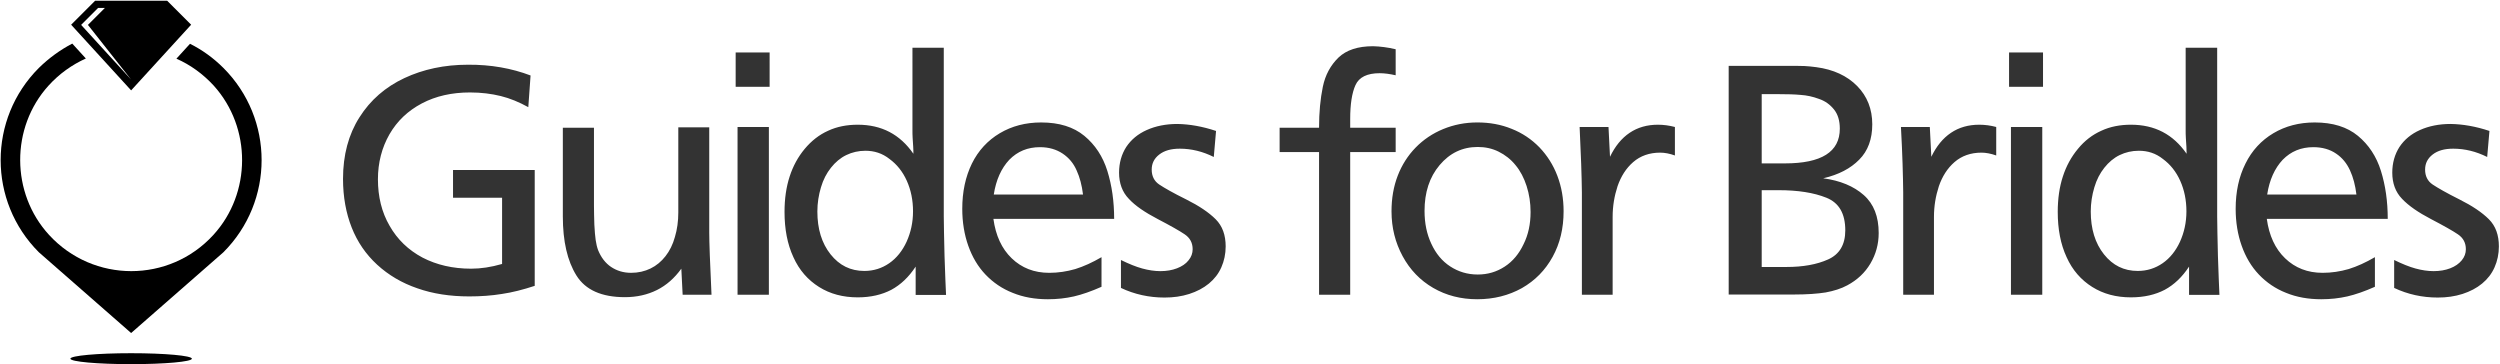 <svg width="1325" height="193" xmlns="http://www.w3.org/2000/svg"><g fill="none" fill-rule="evenodd"><path d="M118.4 36c-5.3-5.3-11.3-9.6-17.7-12.8l-7.2 7.9c7.3 3.2 14 8 19.8 14.3 20.1 22.3 20 57-.2 79.1-23.4 25.6-63.6 25.6-87.1 0-20.3-22.1-20.4-56.9-.3-79.1 5.7-6.3 12.5-11.1 19.8-14.4l-7.2-7.9C32 26.4 26 30.7 20.6 36c-27 27-27 70.7 0 97.7l48.9 42.8 48.9-42.8c27-27 27-70.7 0-97.7z" fill="#000"/><path d="M69.5 42.2l-22.9-29 9-9H52l-9 9 26.5 29zm0 5.7l31.8-34.8L88.6.4H50.4L37.7 13.1l31.8 34.8zm0 139.3c17.8 0 32.2 1.3 32.2 2.9 0 1.6-14.4 2.9-32.2 2.9-17.8 0-32.2-1.3-32.2-2.9 0-1.6 14.4-2.9 32.2-2.9z" fill="#000"/><path d="M281.2 40L280 56.8c-4.9-2.7-9.7-4.7-14.6-5.9-4.9-1.2-10.3-1.9-16.3-1.9-9.6 0-18.1 1.9-25.5 5.8-7.4 3.9-13.1 9.3-17.2 16.4-4 7-6.1 15-6.1 23.8 0 9.2 2 17.5 6.2 24.7 4.1 7.2 9.9 12.8 17.4 16.8 7.5 3.9 16.1 5.9 25.8 5.9 5.1 0 10.5-.8 16.4-2.5v-35.1h-26V90.1h43.3v61.4c-6.1 2-11.9 3.5-17.4 4.3-5.5.9-11.3 1.3-17.3 1.3-10.1 0-19.3-1.4-27.5-4.3-8.2-2.8-15.3-7-21.3-12.5s-10.5-12.1-13.5-19.7-4.6-16.2-4.6-25.8c0-12.6 2.9-23.5 8.7-32.6 5.8-9.2 13.8-16.1 23.8-20.8 10-4.7 21.3-7.1 33.7-7.1 12.1-.1 23.2 1.9 33.2 5.7zm94.7 27.5v55.9c0 4.9.4 15.8 1.2 32.8h-15.3l-.7-13.8c-3.6 5-7.9 8.8-12.9 11.3s-10.7 3.8-17 3.8c-12.3 0-20.9-3.8-25.7-11.5-4.8-7.7-7.2-18.1-7.2-31.3v-47h16.5v41.2c0 3.2.1 6.6.2 10.1.2 3.5.4 6.2.7 8.2.3 2 .7 3.8 1.3 5.4 1.6 3.9 3.9 6.9 6.9 8.9 3 2 6.5 3.1 10.6 3.1 3.8 0 7.2-.8 10.3-2.3 3.1-1.5 5.7-3.7 7.9-6.5s3.9-6.2 5-10.2c1.2-4 1.8-8.3 1.8-13V67.5h16.4zm32-39.7V46h-18V27.8h18zm-.4 39.5v88.9h-16.6V67.3h16.6zm92.7-42v89.5c0 4.6.2 11.6.4 20.9.3 9.3.6 16.2.8 20.6h-16.1v-15c-3.6 5.5-7.9 9.6-12.9 12.3-5 2.6-10.9 4-17.8 4-7.8 0-14.6-1.8-20.5-5.5s-10.5-8.9-13.6-15.8c-3.2-6.9-4.7-14.9-4.7-24 0-6.9.9-13.2 2.7-18.7 1.8-5.6 4.5-10.5 8-14.7 3.6-4.3 7.7-7.5 12.4-9.6 4.7-2.2 10-3.2 15.7-3.2 12.6 0 22.4 5.1 29.5 15.4 0-.9 0-2.1-.1-3.7s-.2-3.2-.3-4.7c-.1-1.6-.1-2.8-.1-3.7V25.3h16.6zm-41.5 54.6c-3.7 0-7.1.8-10.2 2.3-3.1 1.5-5.8 3.8-8.1 6.7-2.3 2.9-4.1 6.3-5.3 10.4-1.2 4-1.9 8.3-1.9 12.8 0 9.2 2.3 16.8 7 22.7 4.7 5.9 10.6 8.8 17.9 8.8 4.9 0 9.3-1.4 13.2-4.1 3.9-2.7 7-6.6 9.2-11.4 2.2-4.9 3.4-10.2 3.4-16.1 0-5.9-1.1-11.3-3.3-16.2-2.2-4.9-5.3-8.7-9.1-11.5-3.9-3.1-8.2-4.4-12.8-4.4zm67.8 36.1c1.2 8.8 4.4 15.8 9.7 20.9 5.3 5.1 11.9 7.7 19.9 7.7 4.7 0 9.3-.7 13.8-2 4.5-1.4 9.1-3.5 13.9-6.3V152c-5.4 2.4-10.3 4.1-14.6 5.1-4.4 1-9 1.5-13.8 1.5-6.9 0-13.1-1.1-18.7-3.4-5.6-2.2-10.4-5.5-14.4-9.7-4-4.2-7-9.3-9.1-15.2-2.1-5.9-3.2-12.5-3.2-19.6 0-9.1 1.7-17 5.1-24 3.4-6.9 8.4-12.3 14.8-16.1 6.4-3.8 13.7-5.7 21.9-5.7 9.6 0 17.2 2.4 22.9 7.1 5.7 4.7 9.8 10.9 12.2 18.6 2.4 7.7 3.6 16.2 3.6 25.4h-64zm.2-12.9H574c-.6-4.9-1.7-9.1-3.4-12.8-1.6-3.7-4.1-6.7-7.4-8.9-3.3-2.2-7.3-3.4-12-3.4-6.5 0-11.9 2.2-16.3 6.7-4.2 4.5-7 10.6-8.2 18.4zm117.8-33.7l-1.2 13.8c-5.8-2.9-11.8-4.4-18-4.4-4.6 0-8.2 1-10.9 3.1-2.7 2.1-4 4.7-4 8 0 3.4 1.3 6.1 4 7.9 2.7 1.8 7.4 4.5 14.3 7.9 6.8 3.4 12 6.9 15.6 10.5 3.6 3.6 5.3 8.4 5.3 14.4 0 4-.8 7.7-2.3 11.1-1.5 3.4-3.7 6.2-6.6 8.6-2.9 2.4-6.4 4.2-10.4 5.5-4.1 1.3-8.4 1.9-13.1 1.9-8.2 0-15.9-1.7-23.1-5.1v-14.8c4.3 2.1 8 3.6 11.3 4.5 3.3.9 6.5 1.4 9.6 1.4 3.3 0 6.2-.5 8.8-1.5 2.6-1 4.7-2.4 6.1-4.2 1.5-1.8 2.2-3.8 2.2-5.9 0-3.4-1.4-6-4.2-7.9-2.8-1.9-7.6-4.6-14.3-8.1-6.7-3.5-11.9-7-15.3-10.7-3.5-3.6-5.2-8.3-5.2-13.9 0-5.1 1.3-9.7 3.8-13.6 2.6-3.9 6.2-6.9 10.9-9 4.7-2.1 10.1-3.2 16.2-3.2 6.4.1 13.3 1.3 20.5 3.7zm95.2-43.3v13.8c-3.1-.7-5.9-1.1-8.5-1.1-6.6 0-10.9 2.1-12.8 6.3-1.9 4.2-2.8 10.2-2.8 18v4.6h24.1v12.9h-24.1v75.6h-16.5V80.6h-20.9V67.7h20.9c0-8.2.7-15.4 2-21.7 1.3-6.3 4.1-11.4 8.3-15.5 4.2-4 10.3-6 18.3-6 3.8.1 7.8.6 12 1.6zm89 85.9c0 9-1.9 17-5.8 24.1-3.9 7.1-9.3 12.6-16.3 16.6-7 3.9-14.9 5.9-23.7 5.9-8.6 0-16.4-2-23.3-6-6.9-4-12.3-9.6-16.2-16.8-3.9-7.2-5.9-15.1-5.9-23.8 0-6.9 1.1-13.2 3.3-18.9 2.2-5.7 5.4-10.7 9.5-14.9 4.1-4.2 9-7.5 14.6-9.8 5.6-2.3 11.6-3.5 18.1-3.5 6.5 0 12.6 1.1 18.2 3.4 5.6 2.2 10.5 5.5 14.7 9.8 4.1 4.3 7.3 9.3 9.5 15.1 2.2 5.8 3.3 12 3.3 18.8zm-17.5.4c0-4.9-.7-9.4-2.1-13.8-1.4-4.3-3.3-8-5.9-11.1-2.5-3.1-5.5-5.4-8.9-7.1-3.4-1.7-7.1-2.5-11.1-2.5-8.1 0-14.8 3.2-20.2 9.6-5.4 6.4-8 14.5-8 24.3 0 6.5 1.2 12.3 3.6 17.4 2.4 5.2 5.7 9.2 10 12 4.3 2.8 9.1 4.3 14.6 4.3 5.3 0 10-1.4 14.3-4.2 4.3-2.8 7.6-6.8 10-11.9 2.5-5 3.7-10.7 3.7-17zm26-45.1h15.3l.8 15.8c2.7-5.6 6.1-9.8 10.4-12.7 4.3-2.9 9.3-4.3 15-4.3 3 0 5.9.4 9 1.2v15.1c-2.8-1-5.4-1.5-7.8-1.5-5.7 0-10.5 1.7-14.3 5-3.8 3.3-6.5 7.6-8.3 12.8-1.7 5.2-2.6 10.6-2.6 16.2v41.3h-16.3V102c-.1-8.7-.5-20.3-1.2-34.7zm79.2-32.4h28.7c5.7 0 9.5 0 11.3.1 1.9.1 4 .3 6.2.6 9.1 1.2 16.4 4.6 21.7 10 5.3 5.4 8 12.2 8 20.3 0 7.8-2.3 14.1-6.9 18.7-4.6 4.7-10.9 8-19.1 9.9 9 1.2 16.2 4.2 21.5 8.9 5.3 4.7 7.9 11.4 7.9 20.1 0 5.9-1.5 11.3-4.4 16.2-2.9 4.9-7 8.7-12.2 11.5-3.3 1.8-7.2 3-11.5 3.8-4.4.7-10 1.1-16.9 1.1h-34.5V34.9h.2zm17.3 15v36.7H946c19.4 0 29.1-6.1 29.1-18.4 0-4.2-1-7.6-3.1-10.2-2.1-2.6-4.7-4.5-8-5.6-3.2-1.2-6.5-1.9-9.7-2.1-3.2-.3-7.1-.4-11.7-.4h-8.9zm0 50.9v40.7h13.2c8.6 0 16-1.3 22-4s9.1-7.8 9.1-15.4c0-8.9-3.3-14.6-10-17.3-6.7-2.7-15.1-4-25.3-4h-9zm73.8-33.5h15.3l.8 15.8c2.7-5.6 6.1-9.8 10.4-12.7 4.3-2.9 9.3-4.3 15-4.3 3 0 6 .4 9 1.2v15.1c-2.8-1-5.5-1.5-7.8-1.5-5.7 0-10.5 1.7-14.3 5-3.8 3.3-6.5 7.6-8.3 12.8-1.7 5.2-2.6 10.6-2.6 16.2v41.3h-16.3V102c-.1-8.7-.4-20.3-1.2-34.7zm75.3-39.5V46h-18V27.8h18zm-.4 39.5v88.9h-16.6V67.3h16.6zm92.7-42v89.5c0 4.6.2 11.6.4 20.9.3 9.3.6 16.2.8 20.6h-16.1v-15c-3.6 5.5-7.9 9.6-12.9 12.3-5 2.6-10.9 4-17.9 4-7.8 0-14.6-1.8-20.5-5.5s-10.5-8.9-13.6-15.8c-3.2-6.9-4.7-14.9-4.7-24 0-6.9.9-13.2 2.7-18.7 1.8-5.6 4.5-10.5 8-14.7 3.5-4.3 7.7-7.5 12.4-9.6 4.7-2.2 10-3.2 15.7-3.2 12.6 0 22.4 5.1 29.5 15.4 0-.9-.1-2.1-.1-3.7-.1-1.6-.2-3.2-.3-4.7-.1-1.6-.1-2.8-.1-3.7V25.3h16.7zm-41.5 54.6c-3.7 0-7.1.8-10.2 2.3-3.1 1.5-5.8 3.8-8.1 6.7-2.3 2.9-4.1 6.3-5.3 10.4-1.2 4-1.9 8.3-1.9 12.8 0 9.2 2.3 16.8 7 22.7 4.7 5.9 10.6 8.8 17.9 8.8 4.9 0 9.3-1.4 13.2-4.1 3.9-2.7 7-6.6 9.2-11.4 2.2-4.9 3.4-10.2 3.4-16.1 0-5.9-1.1-11.3-3.3-16.2-2.2-4.9-5.3-8.7-9.1-11.5-3.9-3.1-8.1-4.4-12.8-4.4zm67.8 36.1c1.2 8.8 4.4 15.8 9.7 20.9 5.3 5.1 11.9 7.7 19.9 7.7 4.7 0 9.3-.7 13.8-2 4.5-1.4 9.1-3.5 13.9-6.3V152c-5.4 2.4-10.3 4.1-14.6 5.1-4.4 1-9 1.5-13.8 1.5-6.9 0-13.1-1.1-18.7-3.4-5.6-2.2-10.4-5.5-14.4-9.7-4-4.2-7-9.3-9.1-15.2-2.1-5.9-3.2-12.5-3.2-19.6 0-9.1 1.7-17 5.2-24 3.4-6.9 8.4-12.3 14.8-16.1 6.4-3.8 13.7-5.7 21.9-5.7 9.6 0 17.2 2.4 22.9 7.1 5.7 4.7 9.8 10.9 12.2 18.6 2.4 7.7 3.6 16.2 3.6 25.4h-64.1zm.2-12.9h47.3c-.6-4.9-1.7-9.1-3.4-12.8-1.7-3.7-4.1-6.7-7.4-8.9-3.2-2.2-7.3-3.4-12-3.4-6.5 0-11.9 2.2-16.3 6.7-4.2 4.5-7 10.6-8.2 18.4zm117.8-33.7l-1.2 13.8c-5.8-2.9-11.8-4.4-18-4.4-4.6 0-8.2 1-10.9 3.1-2.7 2.1-4 4.7-4 8 0 3.4 1.3 6.1 4 7.9 2.7 1.8 7.4 4.5 14.2 7.9 6.8 3.4 12 6.9 15.6 10.5 3.6 3.6 5.3 8.4 5.3 14.4 0 4-.8 7.7-2.3 11.1-1.5 3.4-3.7 6.2-6.6 8.6-2.9 2.4-6.4 4.2-10.4 5.5-4.1 1.3-8.4 1.9-13.1 1.9-8.2 0-15.9-1.7-23.1-5.1v-14.8c4.3 2.1 8 3.6 11.3 4.5 3.3.9 6.5 1.4 9.6 1.4 3.3 0 6.2-.5 8.8-1.5 2.6-1 4.6-2.4 6.1-4.2 1.5-1.8 2.2-3.8 2.2-5.9 0-3.4-1.4-6-4.2-7.9-2.8-1.9-7.6-4.6-14.3-8.1-6.7-3.5-11.8-7-15.3-10.7-3.5-3.6-5.2-8.3-5.2-13.9 0-5.1 1.3-9.7 3.8-13.6 2.6-3.9 6.2-6.9 10.9-9 4.7-2.1 10.1-3.2 16.2-3.2 6.5.1 13.4 1.3 20.6 3.7z" fill="#333" fill-rule="nonzero"/></g></svg>